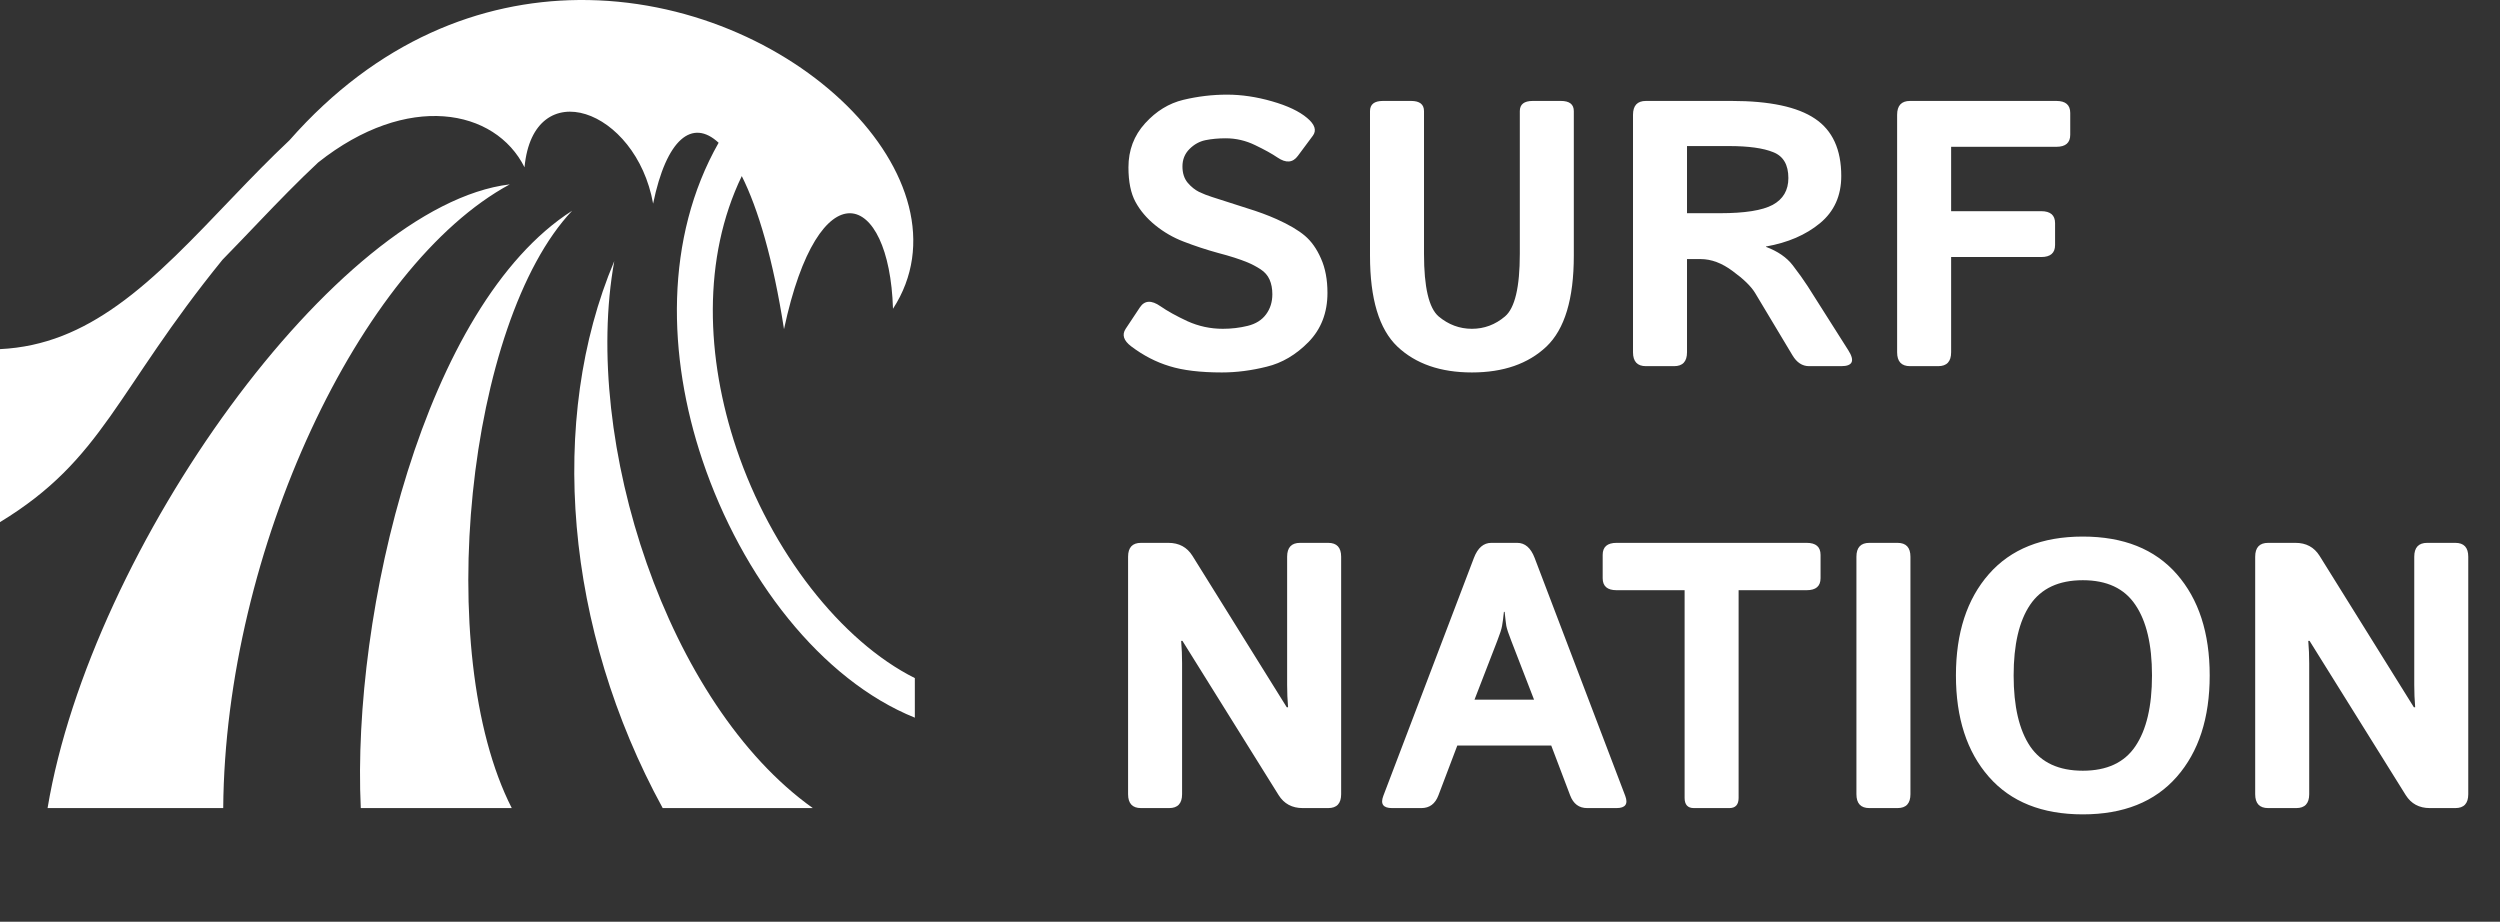 <svg width="198" height="73" viewBox="0 0 198 73" fill="none" xmlns="http://www.w3.org/2000/svg">
<rect x="0" y="0" width="198" height="73" fill="#333333" stroke="none"/>
<path d="M45.81 0.001C38.105 0.076 29.896 3.184 22.929 11.106C21.369 12.577 19.898 14.092 18.48 15.575C15.352 18.842 12.428 21.959 9.299 24.183C6.481 26.186 3.547 27.478 0 27.651V41.352C8.221 36.353 9.137 31.012 17.622 20.572C18.595 19.578 19.562 18.561 20.538 17.542C22.056 15.956 23.589 14.371 25.197 12.869C32.273 7.254 39.225 8.611 41.542 13.25C42.243 5.739 50.377 8.59 51.727 16.127C52.78 10.99 54.826 9.366 56.915 11.306C52.625 18.865 52.858 28.208 55.633 36.45C58.76 45.736 65.046 53.849 72.455 56.84V53.705C66.61 50.779 61.073 43.688 58.33 35.54C55.9 28.324 55.62 20.437 58.749 13.945C60.043 16.525 61.24 20.562 62.093 26.069C64.836 13.175 70.442 15.023 70.725 24.455C77.28 14.349 62.768 -0.163 45.81 0.001ZM40.374 14.602C26.727 16.242 7.204 43.371 3.768 64H17.679C17.835 43.579 28.52 21.003 40.374 14.602ZM45.315 16.689C33.613 24.168 27.848 48.51 28.574 64H40.532C34.249 51.691 36.994 25.482 45.315 16.689L45.315 16.689ZM48.649 20.686C43.362 33.222 44.731 49.815 52.485 64H64.375C52.85 55.802 46.068 34.966 48.65 20.686L48.649 20.686Z" fill="white"/>
<path d="M89.593 27.433C88.987 26.974 88.841 26.51 89.153 26.041L90.281 24.342C90.652 23.785 91.194 23.756 91.907 24.254C92.454 24.635 93.167 25.03 94.046 25.44C94.935 25.841 95.867 26.041 96.844 26.041C97.527 26.041 98.186 25.963 98.821 25.807C99.456 25.65 99.939 25.348 100.271 24.898C100.604 24.449 100.77 23.917 100.77 23.302C100.77 22.862 100.696 22.477 100.55 22.145C100.403 21.812 100.164 21.539 99.832 21.324C99.5 21.109 99.158 20.929 98.807 20.782C98.191 20.528 97.415 20.279 96.478 20.035C95.55 19.781 94.632 19.479 93.724 19.127C92.913 18.814 92.171 18.385 91.497 17.838C90.823 17.291 90.301 16.676 89.93 15.992C89.559 15.309 89.373 14.396 89.373 13.253C89.373 11.896 89.812 10.733 90.691 9.767C91.57 8.8 92.581 8.18 93.724 7.906C94.866 7.633 96.019 7.496 97.181 7.496C98.333 7.496 99.519 7.672 100.74 8.023C101.971 8.375 102.898 8.814 103.523 9.342C104.139 9.859 104.29 10.328 103.978 10.748L102.791 12.345C102.391 12.892 101.854 12.935 101.18 12.477C100.75 12.184 100.159 11.856 99.407 11.495C98.665 11.134 97.889 10.953 97.078 10.953C96.502 10.953 95.97 11.002 95.481 11.1C95.003 11.197 94.578 11.432 94.207 11.803C93.836 12.174 93.65 12.633 93.65 13.18C93.65 13.707 93.787 14.137 94.061 14.469C94.334 14.791 94.637 15.035 94.969 15.201C95.301 15.357 95.638 15.489 95.98 15.597C97.034 15.938 97.977 16.241 98.807 16.505C99.637 16.759 100.403 17.042 101.106 17.355C102.083 17.794 102.83 18.233 103.348 18.673C103.865 19.112 104.29 19.713 104.622 20.475C104.964 21.236 105.135 22.145 105.135 23.199C105.135 24.762 104.637 26.056 103.641 27.081C102.645 28.097 101.536 28.751 100.315 29.044C99.105 29.347 97.923 29.498 96.77 29.498C95.071 29.498 93.689 29.332 92.625 29C91.561 28.678 90.55 28.155 89.593 27.433ZM108.504 20.255V8.8C108.504 8.263 108.846 7.994 109.529 7.994H111.756C112.439 7.994 112.781 8.263 112.781 8.8V20.108C112.781 22.745 113.167 24.395 113.938 25.06C114.72 25.714 115.599 26.041 116.575 26.041C117.552 26.041 118.426 25.714 119.197 25.06C119.979 24.395 120.369 22.745 120.369 20.108V8.8C120.369 8.263 120.711 7.994 121.395 7.994H123.621C124.305 7.994 124.646 8.263 124.646 8.8V20.255C124.646 23.673 123.924 26.07 122.479 27.447C121.033 28.814 119.065 29.498 116.575 29.498C114.085 29.498 112.117 28.814 110.672 27.447C109.227 26.07 108.504 23.673 108.504 20.255ZM130.359 29C129.676 29 129.334 28.634 129.334 27.901V9.093C129.334 8.36 129.676 7.994 130.359 7.994H137.142C140.159 7.994 142.361 8.463 143.748 9.4C145.135 10.328 145.828 11.842 145.828 13.941C145.828 15.504 145.267 16.749 144.144 17.677C143.021 18.605 141.595 19.22 139.866 19.523V19.552C140.804 19.903 141.512 20.392 141.99 21.017C142.469 21.642 142.859 22.189 143.162 22.657L146.385 27.74C146.922 28.58 146.736 29 145.828 29H143.279C142.742 29 142.303 28.712 141.961 28.136L139.002 23.199C138.68 22.672 138.089 22.096 137.229 21.471C136.38 20.836 135.535 20.519 134.695 20.519H133.611V27.901C133.611 28.634 133.27 29 132.586 29H130.359ZM133.611 16.886H136.233C138.187 16.886 139.573 16.666 140.394 16.227C141.224 15.777 141.639 15.069 141.639 14.102C141.639 13.048 141.238 12.364 140.438 12.052C139.646 11.729 138.479 11.568 136.937 11.568H133.611V16.886ZM151.277 29C150.594 29 150.252 28.634 150.252 27.901V9.093C150.252 8.36 150.594 7.994 151.277 7.994H162.864C163.597 7.994 163.963 8.312 163.963 8.946V10.675C163.963 11.31 163.597 11.627 162.864 11.627H154.529V16.725H161.663C162.396 16.725 162.762 17.042 162.762 17.677V19.405C162.762 20.04 162.396 20.357 161.663 20.357H154.529V27.901C154.529 28.634 154.188 29 153.504 29H151.277ZM90.369 64C89.686 64 89.344 63.634 89.344 62.901V44.093C89.344 43.36 89.686 42.994 90.369 42.994H92.537C93.377 42.994 94.012 43.336 94.441 44.02L101.912 56.017H102.015C101.966 55.431 101.941 54.845 101.941 54.259V44.093C101.941 43.36 102.283 42.994 102.967 42.994H105.193C105.877 42.994 106.219 43.36 106.219 44.093V62.901C106.219 63.634 105.877 64 105.193 64H103.172C102.332 64 101.697 63.658 101.268 62.975L93.65 50.758H93.548C93.597 51.344 93.621 51.93 93.621 52.516V62.901C93.621 63.634 93.279 64 92.596 64H90.369ZM110.247 64C109.544 64 109.314 63.678 109.559 63.033L116.736 44.181C117.039 43.39 117.498 42.994 118.113 42.994H120.164C120.779 42.994 121.238 43.39 121.541 44.181L128.719 63.033C128.963 63.678 128.733 64 128.03 64H125.701C125.057 64 124.607 63.663 124.354 62.989L122.859 59.049H115.418L113.924 62.989C113.67 63.663 113.221 64 112.576 64H110.247ZM116.78 55.416H121.497L119.695 50.758C119.48 50.211 119.349 49.815 119.3 49.571C119.261 49.317 119.217 48.946 119.168 48.458H119.109C119.061 48.946 119.012 49.317 118.963 49.571C118.924 49.815 118.797 50.211 118.582 50.758L116.78 55.416ZM128.03 46.744C127.298 46.744 126.932 46.427 126.932 45.792V43.946C126.932 43.312 127.298 42.994 128.03 42.994H143.089C143.821 42.994 144.188 43.312 144.188 43.946V45.792C144.188 46.427 143.821 46.744 143.089 46.744H137.698V63.194C137.698 63.731 137.454 64 136.966 64H134.153C133.665 64 133.421 63.731 133.421 63.194V46.744H128.03ZM148.055 64C147.371 64 147.029 63.634 147.029 62.901V44.093C147.029 43.36 147.371 42.994 148.055 42.994H150.281C150.965 42.994 151.307 43.36 151.307 44.093V62.901C151.307 63.634 150.965 64 150.281 64H148.055ZM154.91 53.497C154.91 50.128 155.779 47.452 157.518 45.47C159.256 43.487 161.736 42.496 164.959 42.496C168.182 42.496 170.662 43.487 172.4 45.47C174.139 47.452 175.008 50.128 175.008 53.497C175.008 56.866 174.139 59.542 172.4 61.524C170.662 63.507 168.182 64.498 164.959 64.498C161.736 64.498 159.256 63.507 157.518 61.524C155.779 59.542 154.91 56.866 154.91 53.497ZM159.48 53.497C159.48 55.938 159.915 57.809 160.784 59.107C161.663 60.397 163.055 61.041 164.959 61.041C166.863 61.041 168.25 60.397 169.119 59.107C169.998 57.809 170.438 55.938 170.438 53.497C170.438 51.056 169.998 49.19 169.119 47.901C168.25 46.602 166.863 45.953 164.959 45.953C163.055 45.953 161.663 46.602 160.784 47.901C159.915 49.19 159.48 51.056 159.48 53.497ZM179.637 64C178.953 64 178.611 63.634 178.611 62.901V44.093C178.611 43.36 178.953 42.994 179.637 42.994H181.805C182.645 42.994 183.279 43.336 183.709 44.02L191.18 56.017H191.282C191.233 55.431 191.209 54.845 191.209 54.259V44.093C191.209 43.36 191.551 42.994 192.234 42.994H194.461C195.145 42.994 195.486 43.36 195.486 44.093V62.901C195.486 63.634 195.145 64 194.461 64H192.439C191.6 64 190.965 63.658 190.535 62.975L182.918 50.758H182.815C182.864 51.344 182.889 51.93 182.889 52.516V62.901C182.889 63.634 182.547 64 181.863 64H179.637Z" fill="white"/>
</svg>
